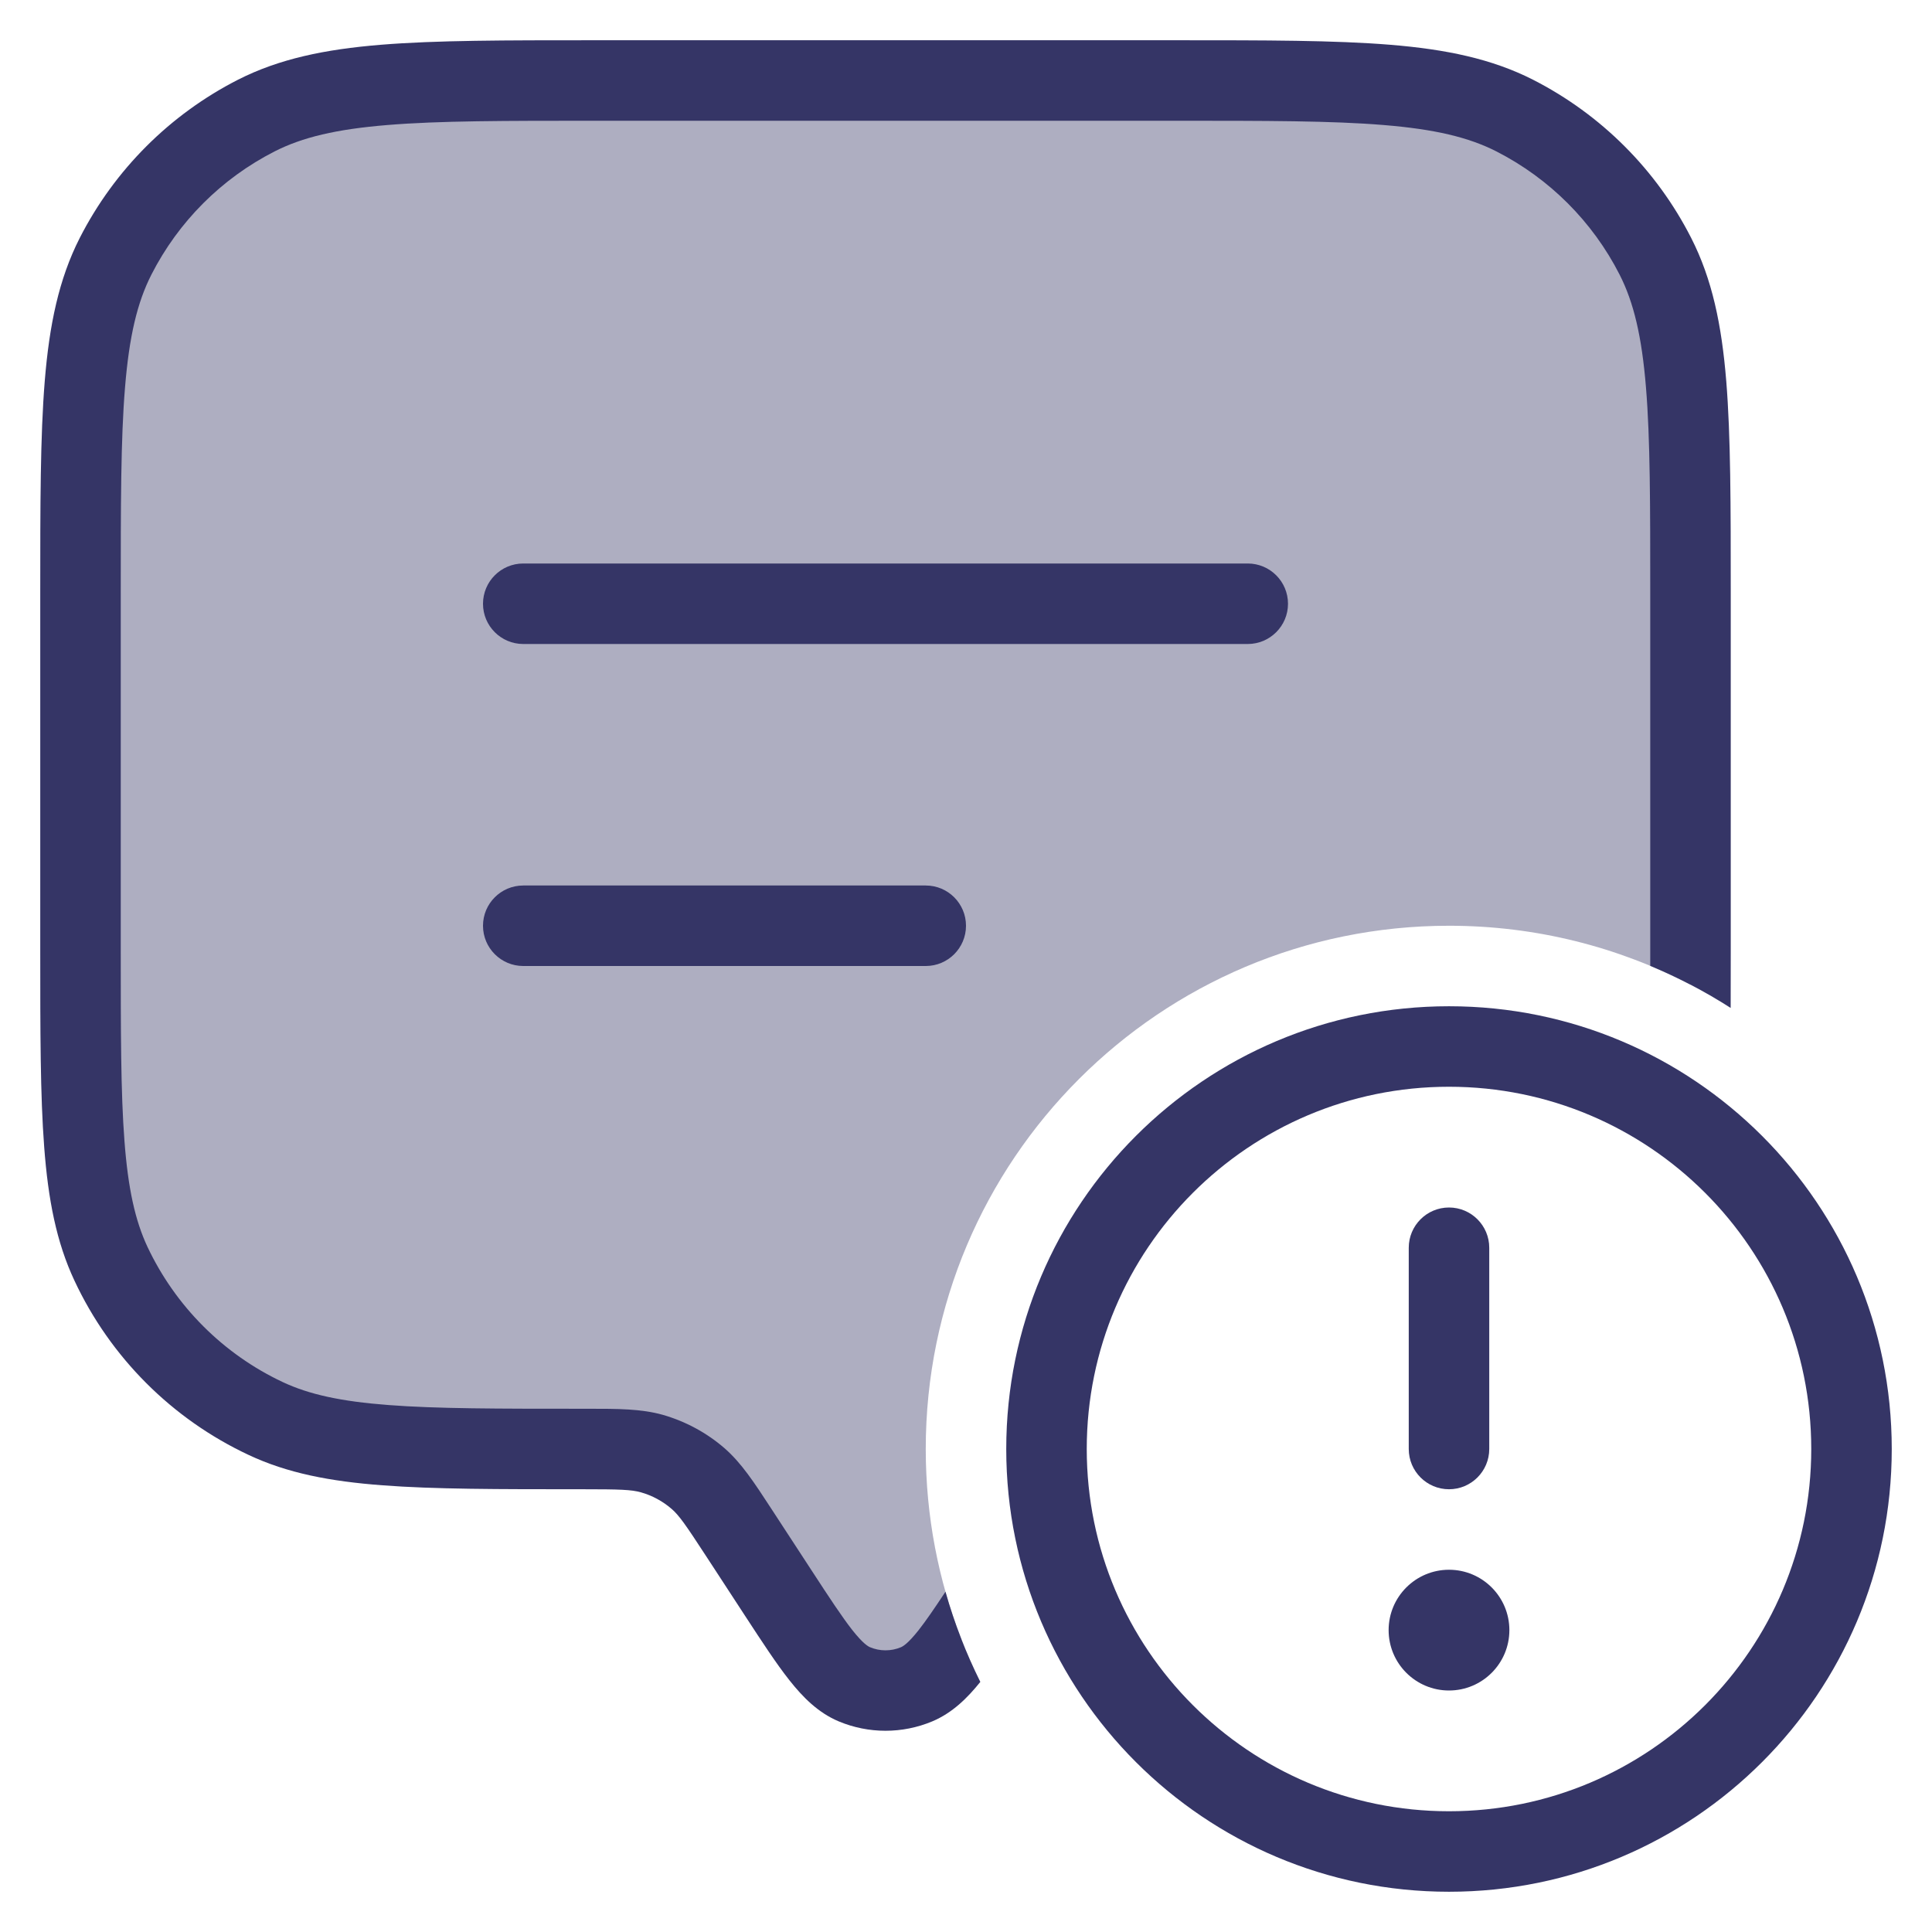 <svg width="24" height="24" viewBox="0 0 24 24" fill="none" xmlns="http://www.w3.org/2000/svg">
<g clip-path="url(#clip0_9001_274647)">
<path opacity="0.4" d="M1 7.4V11.766C1 13.85 1 14.892 1.379 15.699C1.775 16.544 2.455 17.225 3.301 17.621C4.108 18 5.15 18 7.234 18C7.676 18 7.897 18 8.098 18.057C8.31 18.117 8.506 18.223 8.672 18.368C8.83 18.505 8.95 18.69 9.192 19.06L9.66 19.777C10.107 20.462 10.33 20.804 10.613 20.923C10.861 21.026 11.139 21.026 11.387 20.923C11.572 20.845 11.732 20.672 11.945 20.369C11.658 19.635 11.5 18.836 11.5 18C11.5 14.41 14.41 11.5 18 11.5C19.082 11.5 20.102 11.764 21 12.232C21 12.083 21 11.927 21 11.766V7.4C21 5.16 21 4.04 20.564 3.184C20.18 2.431 19.569 1.819 18.816 1.436C17.96 1 16.84 1 14.6 1H7.4C5.16 1 4.04 1 3.184 1.436C2.431 1.819 1.819 2.431 1.436 3.184C1 4.04 1 5.16 1 7.4Z" fill="#353566"/>
<path d="M7.377 0.5C6.276 0.5 5.419 0.5 4.732 0.556C4.034 0.613 3.467 0.731 2.957 0.99C2.11 1.422 1.422 2.11 0.99 2.957C0.731 3.467 0.613 4.034 0.556 4.732C0.5 5.419 0.5 6.276 0.5 7.377V11.787C0.5 12.811 0.5 13.608 0.549 14.249C0.598 14.9 0.7 15.43 0.926 15.911C1.372 16.863 2.137 17.628 3.089 18.074C3.57 18.3 4.1 18.402 4.751 18.451C5.392 18.5 6.189 18.5 7.213 18.5H7.234C7.705 18.5 7.843 18.505 7.961 18.538C8.103 18.578 8.233 18.649 8.344 18.745C8.437 18.826 8.516 18.939 8.773 19.333L9.254 20.07C9.467 20.396 9.645 20.669 9.806 20.872C9.971 21.081 10.162 21.276 10.42 21.384C10.791 21.539 11.209 21.539 11.58 21.384C11.83 21.279 12.017 21.094 12.178 20.893C12.001 20.537 11.855 20.163 11.745 19.773C11.608 19.98 11.503 20.134 11.41 20.252C11.28 20.416 11.218 20.451 11.193 20.462C11.07 20.514 10.93 20.514 10.807 20.462C10.782 20.451 10.72 20.416 10.59 20.252C10.461 20.088 10.307 19.854 10.079 19.504L9.577 18.735C9.368 18.415 9.211 18.174 9 17.99C8.778 17.798 8.517 17.657 8.235 17.576C7.965 17.5 7.678 17.5 7.296 17.5L7.234 17.5C6.185 17.5 5.425 17.5 4.827 17.454C4.234 17.409 3.839 17.322 3.513 17.169C2.774 16.822 2.179 16.226 1.831 15.487C1.679 15.161 1.591 14.767 1.546 14.173C1.5 13.575 1.5 12.815 1.5 11.766V7.4C1.5 6.272 1.5 5.455 1.553 4.814C1.605 4.177 1.705 3.757 1.881 3.411C2.217 2.752 2.752 2.217 3.411 1.881C3.757 1.705 4.177 1.605 4.814 1.553C5.455 1.5 6.272 1.5 7.4 1.5H14.6C15.728 1.5 16.545 1.5 17.186 1.553C17.823 1.605 18.243 1.705 18.589 1.881C19.247 2.217 19.783 2.752 20.119 3.411C20.295 3.757 20.395 4.177 20.447 4.814C20.5 5.455 20.5 6.272 20.5 7.4L20.5 11.998C20.85 12.144 21.184 12.319 21.499 12.521C21.5 12.29 21.5 12.046 21.5 11.787V7.377C21.5 6.276 21.5 5.419 21.444 4.732C21.387 4.034 21.269 3.467 21.009 2.957C20.578 2.11 19.89 1.422 19.043 0.99C18.533 0.731 17.966 0.613 17.268 0.556C16.581 0.5 15.724 0.5 14.623 0.5H7.377Z" fill="#353566"/>
<path d="M6.5 8L15.5 8C15.776 8 16 7.776 16 7.5C16 7.224 15.776 7 15.5 7H6.5C6.224 7 6 7.224 6 7.5C6 7.776 6.224 8 6.5 8Z" fill="#353566"/>
<path d="M6.5 12L11.5 12C11.776 12 12 11.776 12 11.5C12 11.224 11.776 11 11.5 11L6.5 11C6.224 11 6 11.224 6 11.5C6 11.776 6.224 12 6.5 12Z" fill="#353566"/>
<path d="M17.25 20.25C17.25 19.836 17.586 19.5 18 19.5C18.414 19.5 18.75 19.836 18.75 20.25C18.75 20.664 18.414 21 18 21C17.586 21 17.25 20.664 17.25 20.25Z" fill="#353566"/>
<path d="M17.5 15.5V18C17.5 18.276 17.724 18.5 18 18.5C18.276 18.5 18.5 18.276 18.5 18V15.5C18.5 15.224 18.276 15 18 15C17.724 15 17.5 15.224 17.5 15.5Z" fill="#353566"/>
<path fill-rule="evenodd" clip-rule="evenodd" d="M18 12.5C14.962 12.5 12.5 14.962 12.5 18C12.5 21.038 14.962 23.5 18 23.5C21.038 23.5 23.5 21.038 23.5 18C23.5 14.962 21.038 12.5 18 12.5ZM13.5 18C13.5 15.515 15.515 13.5 18 13.5C20.485 13.5 22.5 15.515 22.5 18C22.5 20.485 20.485 22.5 18 22.5C15.515 22.5 13.5 20.485 13.5 18Z" fill="#353566"/>
</g>
<defs>
<clipPath id="clip0_9001_274647">
<rect width="24" height="24" fill="white"/>
</clipPath>
</defs>
</svg>
